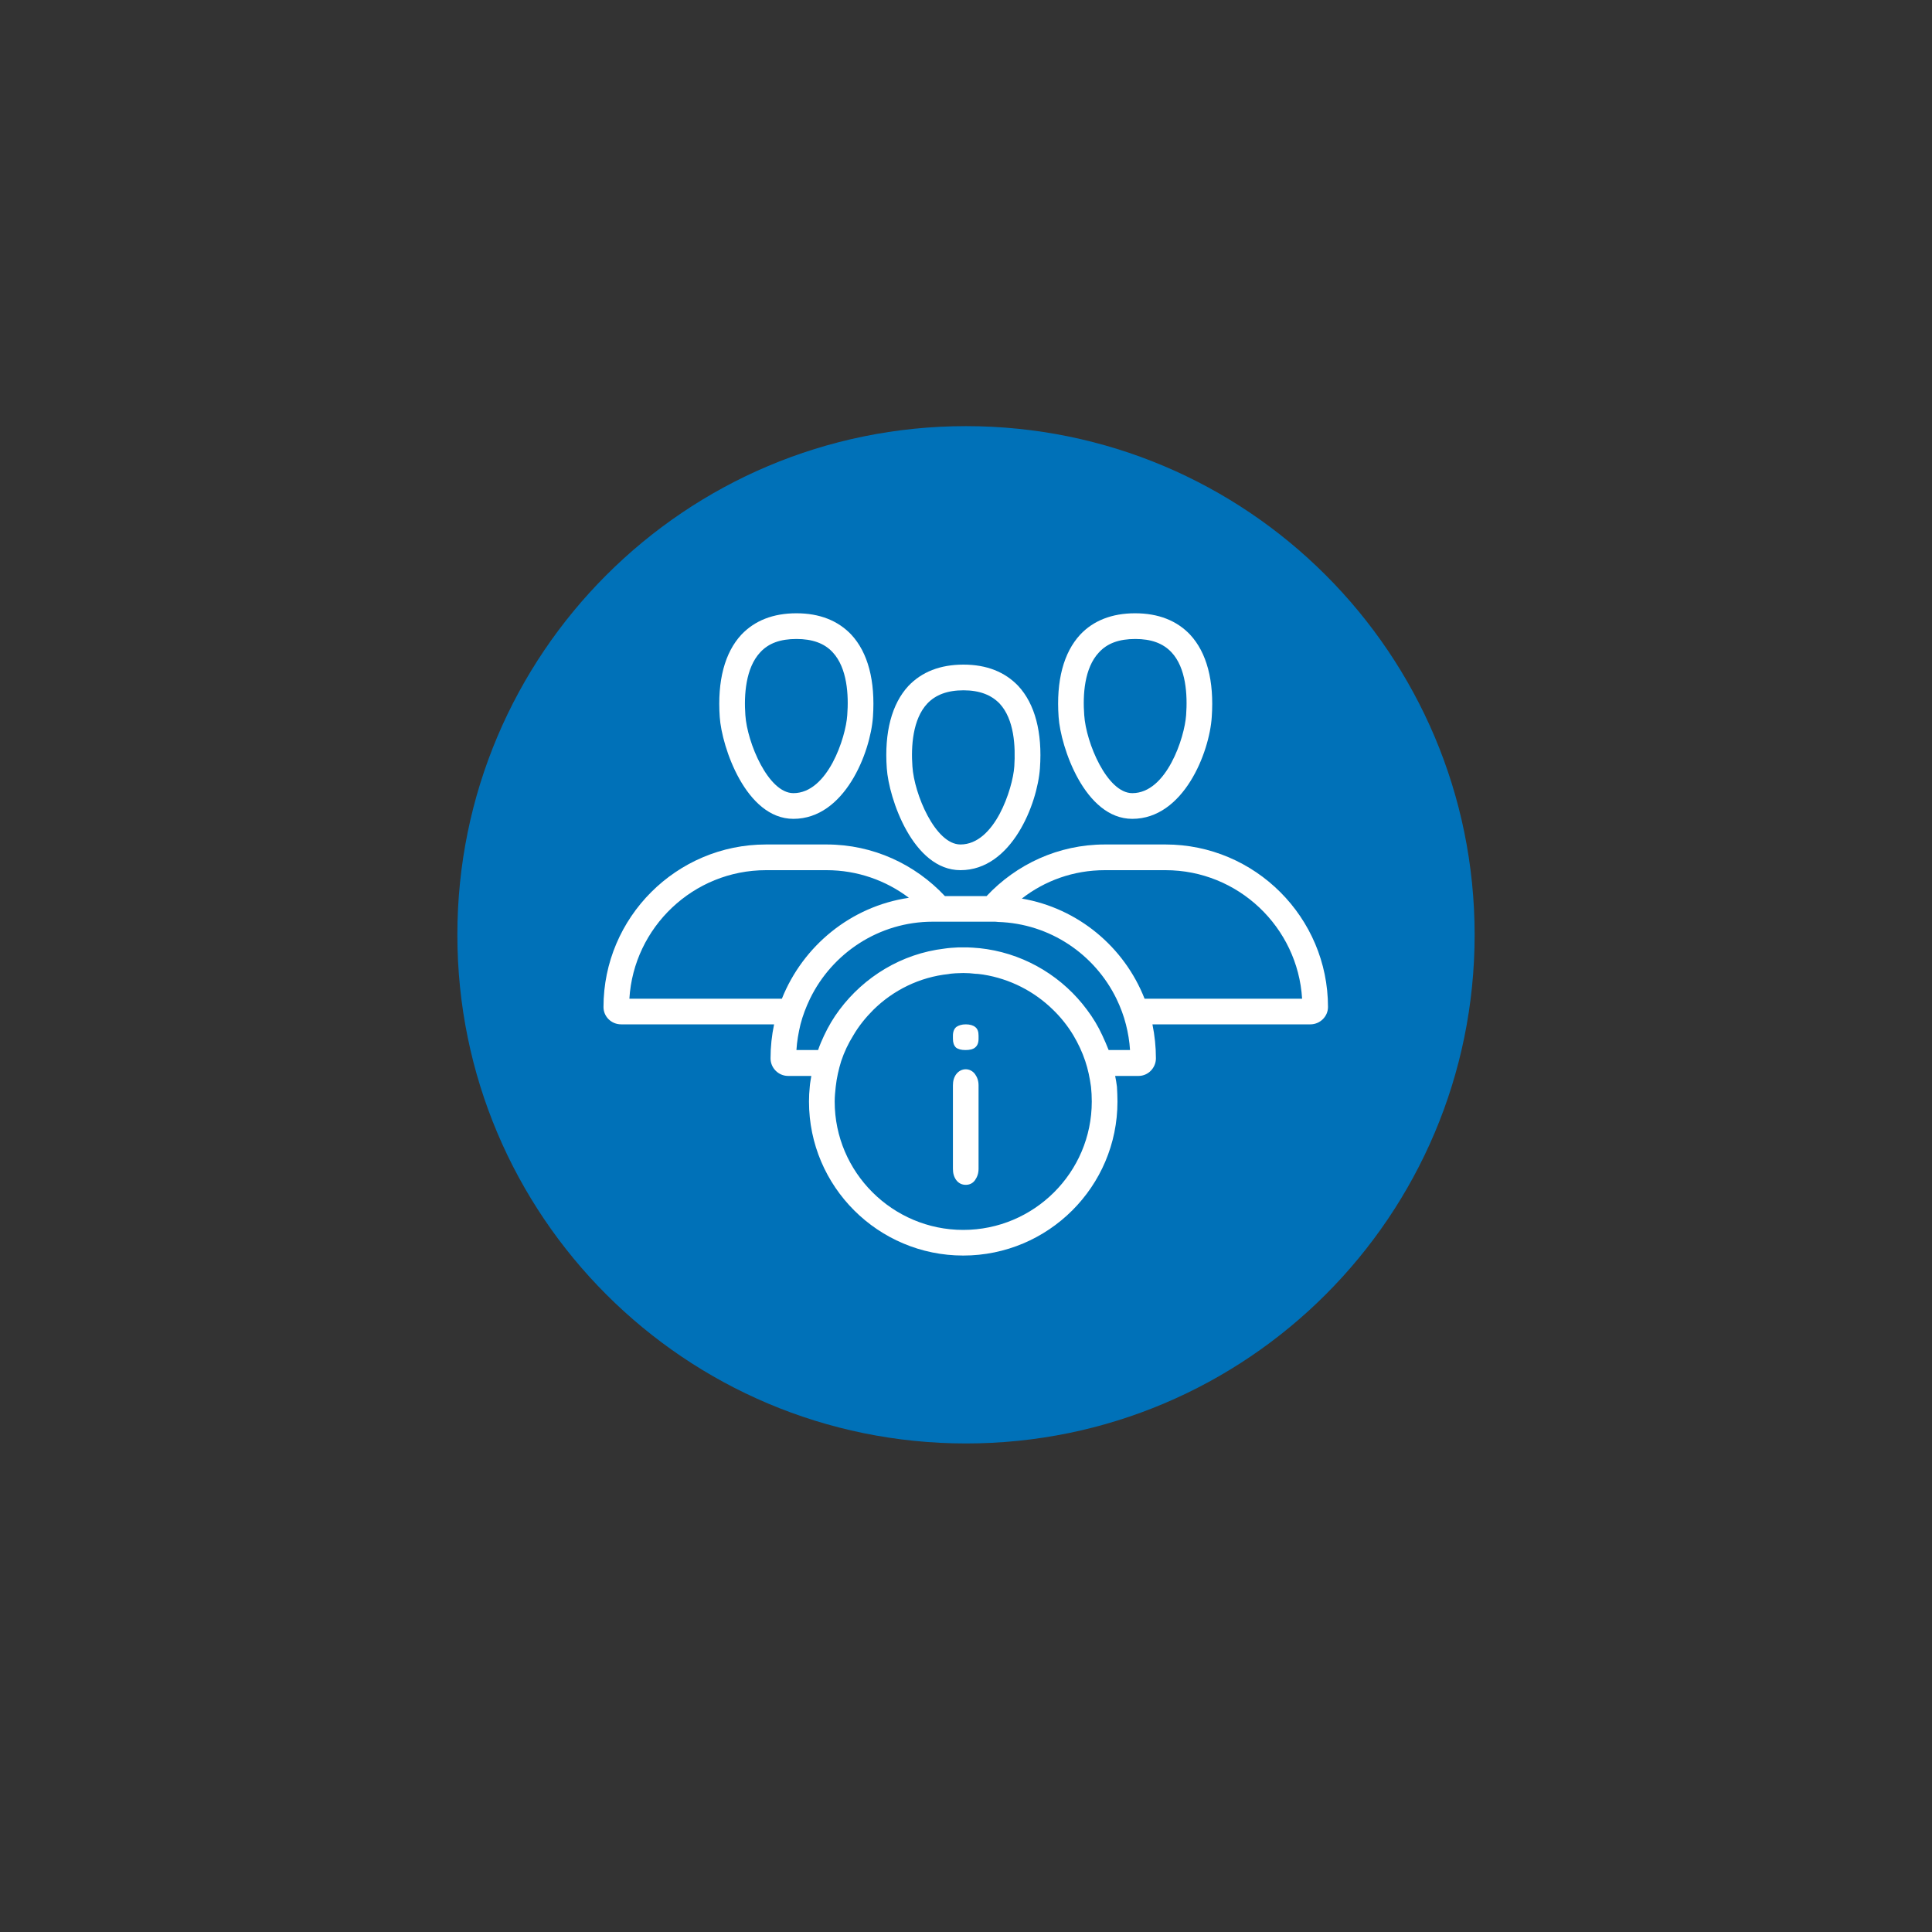 <svg xmlns="http://www.w3.org/2000/svg" xmlns:xlink="http://www.w3.org/1999/xlink" width="40" zoomAndPan="magnify" viewBox="0 0 30 30" height="40" preserveAspectRatio="xMidYMid meet" version="1.0"><rect x="0" y="0" width="30" height="30" fill="#333333" stroke="none"/><defs><clipPath id="06ab0cd65e"><path d="M 7.102 6.617 L 22.898 6.617 L 22.898 22.414 L 7.102 22.414 Z M 7.102 6.617 " clip-rule="nonzero"/></clipPath><clipPath id="30d941f421"><path d="M 15 6.617 C 10.637 6.617 7.102 10.152 7.102 14.516 C 7.102 18.879 10.637 22.414 15 22.414 C 19.363 22.414 22.898 18.879 22.898 14.516 C 22.898 10.152 19.363 6.617 15 6.617 Z M 15 6.617 " clip-rule="nonzero"/></clipPath><clipPath id="732122655b"><path d="M 16 9.516 L 19 9.516 L 19 13 L 16 13 Z M 16 9.516 " clip-rule="nonzero"/></clipPath><clipPath id="9b8abf9bc7"><path d="M 11 9.516 L 14 9.516 L 14 13 L 11 13 Z M 11 9.516 " clip-rule="nonzero"/></clipPath><clipPath id="564823d447"><path d="M 9.371 13 L 20.984 13 L 20.984 19.676 L 9.371 19.676 Z M 9.371 13 " clip-rule="nonzero"/></clipPath></defs><g clip-path="url(#06ab0cd65e)"><g clip-path="url(#30d941f421)"><path fill="#0071b8" d="M 7.102 6.617 L 22.898 6.617 L 22.898 22.414 L 7.102 22.414 Z M 7.102 6.617 " fill-opacity="1" fill-rule="nonzero"/></g></g><path fill="#ffffff" d="M 15.812 10.652 C 15.605 10.434 15.32 10.32 14.961 10.32 C 14.598 10.32 14.312 10.434 14.105 10.652 C 13.848 10.93 13.73 11.371 13.77 11.93 C 13.801 12.395 14.176 13.512 14.914 13.512 C 15.711 13.512 16.109 12.48 16.148 11.93 C 16.188 11.371 16.07 10.93 15.812 10.652 Z M 15.75 11.902 C 15.738 12.078 15.66 12.379 15.523 12.637 C 15.383 12.898 15.18 13.113 14.914 13.113 C 14.523 13.113 14.195 12.328 14.168 11.902 C 14.145 11.59 14.172 11.168 14.398 10.926 C 14.527 10.789 14.711 10.719 14.961 10.719 C 15.207 10.719 15.391 10.789 15.523 10.926 C 15.75 11.172 15.77 11.59 15.75 11.902 Z M 15.75 11.902 " fill-opacity="1" fill-rule="nonzero"/><g clip-path="url(#732122655b)"><path fill="#ffffff" d="M 18.48 9.855 C 18.273 9.637 17.988 9.523 17.625 9.523 C 17.266 9.523 16.977 9.637 16.773 9.855 C 16.516 10.133 16.398 10.57 16.438 11.133 C 16.469 11.598 16.844 12.715 17.582 12.715 C 18.379 12.715 18.781 11.684 18.816 11.133 C 18.855 10.57 18.738 10.133 18.48 9.855 Z M 18.418 11.105 C 18.406 11.277 18.332 11.578 18.191 11.84 C 18.051 12.102 17.848 12.316 17.582 12.316 C 17.191 12.316 16.863 11.531 16.836 11.105 C 16.812 10.793 16.836 10.371 17.066 10.129 C 17.195 9.988 17.379 9.922 17.629 9.922 C 17.875 9.922 18.059 9.988 18.191 10.129 C 18.418 10.371 18.441 10.793 18.418 11.105 Z M 18.418 11.105 " fill-opacity="1" fill-rule="nonzero"/></g><g clip-path="url(#9b8abf9bc7)"><path fill="#ffffff" d="M 13.219 9.855 C 13.012 9.637 12.727 9.523 12.367 9.523 C 12.004 9.523 11.719 9.637 11.512 9.855 C 11.254 10.133 11.137 10.57 11.176 11.133 C 11.207 11.598 11.582 12.715 12.32 12.715 C 13.117 12.715 13.516 11.684 13.555 11.133 C 13.594 10.57 13.477 10.133 13.219 9.855 Z M 13.156 11.105 C 13.145 11.277 13.07 11.578 12.93 11.84 C 12.789 12.102 12.586 12.316 12.32 12.316 C 11.93 12.316 11.602 11.531 11.574 11.105 C 11.551 10.793 11.578 10.371 11.805 10.129 C 11.934 9.988 12.117 9.922 12.367 9.922 C 12.613 9.922 12.801 9.988 12.93 10.129 C 13.156 10.371 13.18 10.793 13.156 11.105 Z M 13.156 11.105 " fill-opacity="1" fill-rule="nonzero"/></g><g clip-path="url(#564823d447)"><path fill="#ffffff" d="M 18.098 13.113 L 17.156 13.113 C 16.434 13.113 15.781 13.422 15.32 13.914 L 14.672 13.914 C 14.211 13.422 13.559 13.113 12.836 13.113 L 11.895 13.113 C 10.504 13.113 9.371 14.246 9.371 15.637 C 9.371 15.785 9.492 15.906 9.645 15.906 L 12.02 15.906 C 11.984 16.078 11.965 16.254 11.965 16.434 C 11.965 16.582 12.086 16.707 12.238 16.707 L 12.598 16.707 C 12.59 16.762 12.578 16.816 12.574 16.875 C 12.566 16.949 12.562 17.027 12.562 17.105 C 12.562 18.426 13.637 19.496 14.957 19.496 C 16.277 19.496 17.352 18.426 17.352 17.105 C 17.352 17.027 17.348 16.949 17.344 16.875 C 17.336 16.816 17.328 16.762 17.316 16.707 L 17.68 16.707 C 17.828 16.707 17.949 16.582 17.949 16.434 C 17.949 16.254 17.93 16.078 17.895 15.906 L 20.348 15.906 C 20.496 15.906 20.621 15.785 20.621 15.637 C 20.621 14.246 19.488 13.113 18.098 13.113 Z M 9.773 15.508 C 9.84 14.398 10.766 13.512 11.895 13.512 L 12.836 13.512 C 13.312 13.512 13.758 13.672 14.113 13.941 C 13.211 14.074 12.469 14.688 12.141 15.508 Z M 14.957 19.098 C 13.859 19.098 12.961 18.203 12.961 17.105 C 12.961 17.027 12.969 16.949 12.977 16.875 C 12.992 16.738 13.023 16.602 13.062 16.477 C 13.109 16.336 13.172 16.203 13.25 16.078 C 13.336 15.93 13.445 15.797 13.562 15.68 C 13.871 15.375 14.281 15.172 14.73 15.125 C 14.766 15.117 14.801 15.117 14.84 15.113 C 14.879 15.113 14.918 15.109 14.957 15.109 C 15.023 15.109 15.086 15.113 15.148 15.121 C 15.188 15.121 15.227 15.129 15.266 15.133 C 15.684 15.199 16.062 15.395 16.352 15.68 C 16.473 15.797 16.582 15.934 16.668 16.078 C 16.742 16.203 16.805 16.336 16.852 16.477 C 16.895 16.605 16.922 16.738 16.941 16.875 C 16.949 16.949 16.953 17.027 16.953 17.105 C 16.953 18.207 16.055 19.098 14.957 19.098 Z M 17.547 16.305 L 17.215 16.305 C 17.184 16.227 17.152 16.152 17.117 16.078 C 17.051 15.934 16.973 15.805 16.879 15.68 C 16.512 15.184 15.957 14.836 15.324 14.738 C 15.25 14.727 15.18 14.719 15.105 14.715 C 15.059 14.711 15.008 14.711 14.957 14.711 C 14.934 14.711 14.906 14.711 14.883 14.711 C 14.809 14.715 14.734 14.719 14.664 14.73 C 14 14.809 13.418 15.168 13.035 15.68 C 12.941 15.805 12.863 15.938 12.797 16.078 C 12.762 16.152 12.73 16.227 12.703 16.305 L 12.367 16.305 C 12.375 16.172 12.398 16.039 12.43 15.906 C 12.465 15.77 12.516 15.637 12.578 15.508 C 12.922 14.801 13.648 14.312 14.484 14.312 L 15.426 14.312 C 15.453 14.312 15.473 14.312 15.496 14.316 C 16.305 14.34 17 14.82 17.336 15.508 C 17.398 15.637 17.449 15.77 17.484 15.91 C 17.516 16.035 17.539 16.172 17.547 16.305 Z M 17.773 15.508 C 17.457 14.703 16.738 14.102 15.867 13.953 C 16.223 13.676 16.668 13.512 17.156 13.512 L 18.098 13.512 C 19.227 13.512 20.152 14.398 20.219 15.508 Z M 17.773 15.508 " fill-opacity="1" fill-rule="nonzero"/></g><path fill="#ffffff" d="M 14.848 16.68 C 14.812 16.73 14.797 16.785 14.797 16.855 L 14.797 18.148 C 14.797 18.219 14.812 18.273 14.848 18.324 C 14.887 18.375 14.938 18.398 14.996 18.398 C 15.055 18.398 15.105 18.375 15.141 18.324 C 15.176 18.273 15.195 18.219 15.195 18.148 L 15.195 16.855 C 15.195 16.785 15.176 16.73 15.141 16.68 C 15.066 16.578 14.926 16.578 14.848 16.68 Z M 14.848 16.68 " fill-opacity="1" fill-rule="nonzero"/><path fill="#ffffff" d="M 15.145 15.949 C 15.113 15.922 15.062 15.906 14.996 15.906 C 14.934 15.906 14.887 15.922 14.852 15.945 C 14.816 15.973 14.797 16.02 14.797 16.082 L 14.797 16.129 C 14.797 16.191 14.812 16.234 14.844 16.266 C 14.879 16.293 14.926 16.305 14.992 16.305 C 15.059 16.305 15.109 16.293 15.141 16.266 C 15.176 16.238 15.195 16.195 15.195 16.129 L 15.195 16.082 C 15.195 16.02 15.18 15.977 15.145 15.949 Z M 15.145 15.949 " fill-opacity="1" fill-rule="nonzero"/></svg>